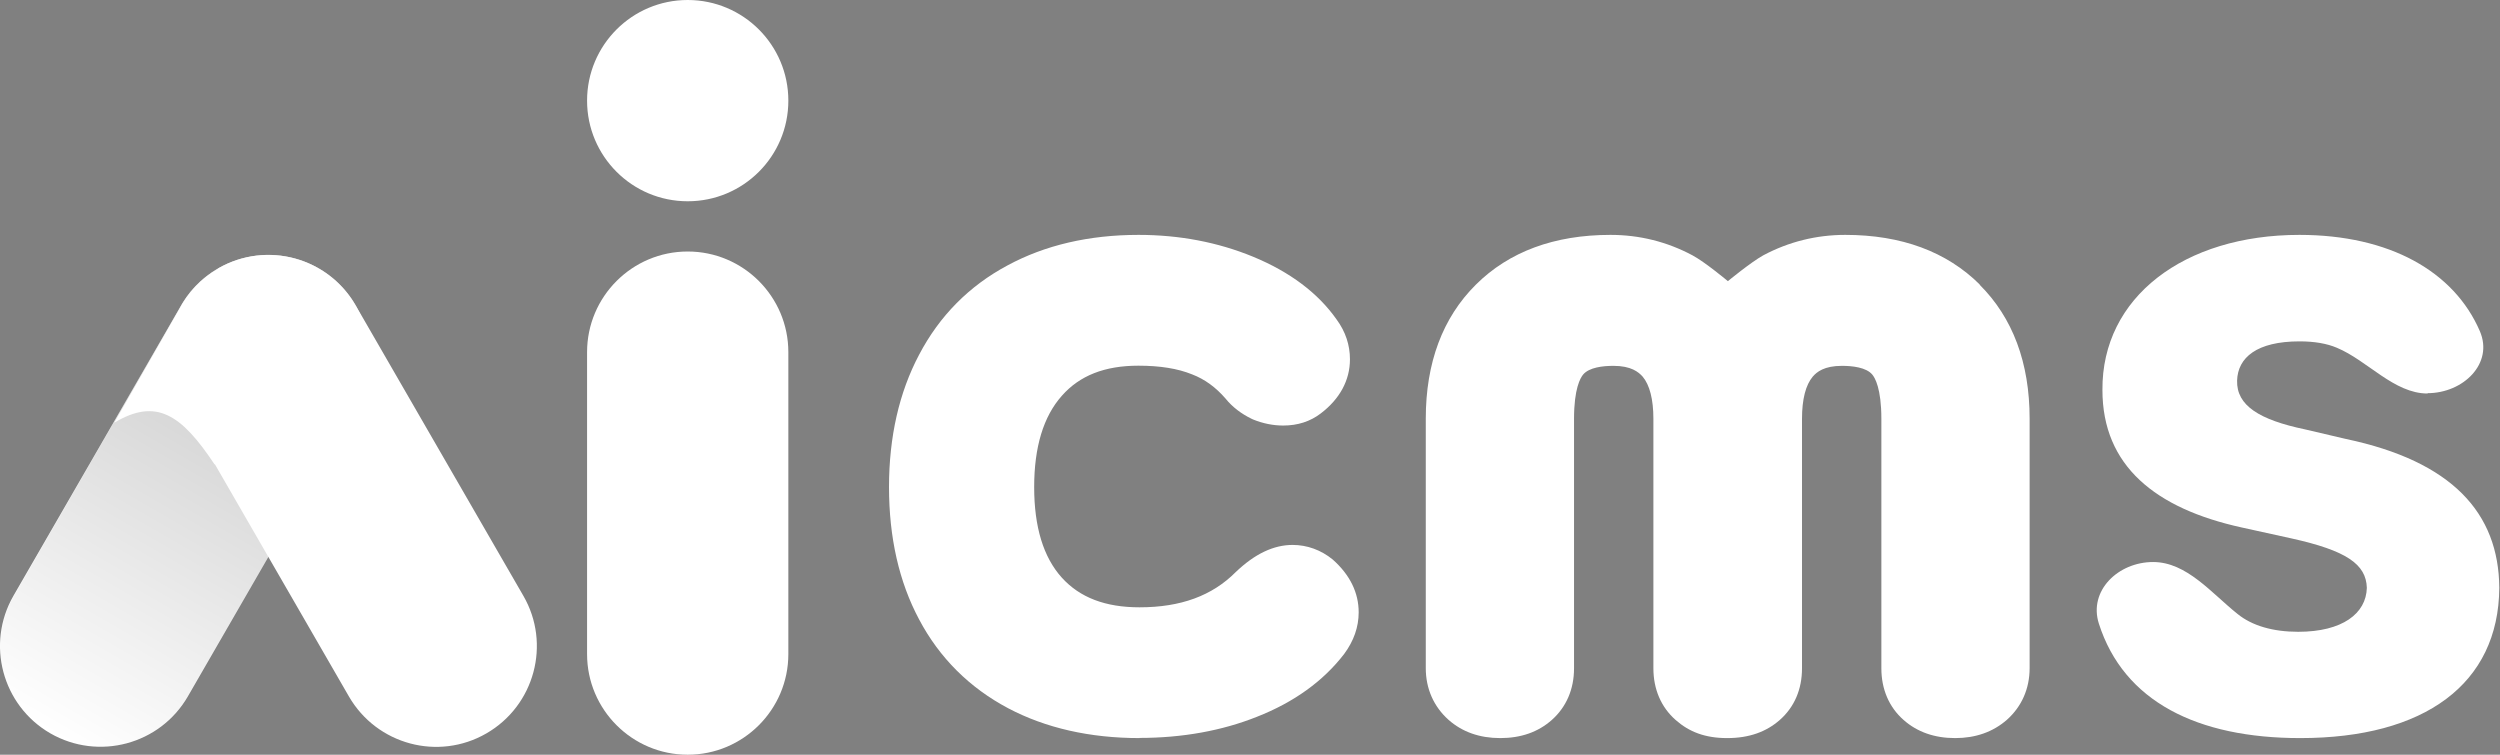 <svg width="106" height="32" viewBox="0 0 106 32" fill="none" xmlns="http://www.w3.org/2000/svg">
<rect x="0" y="0" width="106" height="32" fill="#808080" stroke="none"/>
<path d="M7.682 12.944C8.862 10.903 11.472 10.206 13.514 11.379C15.555 12.56 16.252 15.17 15.078 17.211L7.966 29.529C6.786 31.57 4.175 32.267 2.134 31.094C0.093 29.913 -0.604 27.303 0.57 25.262L7.682 12.944Z" fill="white"/>
<path d="M29.159 10.664C31.513 10.664 33.426 12.577 33.426 14.931V27.733C33.426 30.087 31.513 32 29.159 32C26.805 32 24.892 30.087 24.892 27.733V14.931C24.892 12.577 26.805 10.664 29.159 10.664Z" fill="white"/>
<path d="M29.159 8.534C31.516 8.534 33.426 6.624 33.426 4.267C33.426 1.911 31.516 0 29.159 0C26.802 0 24.892 1.911 24.892 4.267C24.892 6.624 26.802 8.534 29.159 8.534Z" fill="white"/>
<path d="M7.682 12.944C8.862 10.903 11.472 10.206 13.514 11.379C15.555 12.56 16.252 15.17 15.078 17.211L7.98 29.543C6.8 31.584 4.19 32.282 2.148 31.108C0.107 29.927 -0.59 27.317 0.584 25.276L7.682 12.944Z" fill="url(#paint0_linear_2189_18171)" fill-opacity="0.2"/>
<path fill-rule="evenodd" clip-rule="evenodd" d="M9.247 11.38C11.288 10.2 13.898 10.904 15.079 12.945L22.191 25.263C23.371 27.304 22.667 29.914 20.626 31.095C18.585 32.276 15.975 31.572 14.794 29.53L9.104 19.673V19.701C7.689 17.568 6.622 16.857 4.844 17.924L7.589 13.123C7.952 12.419 8.514 11.807 9.247 11.387V11.38Z" fill="white"/>
<path d="M102.93 16.685C101.504 16.685 100.39 15.291 99.08 14.744C98.66 14.566 98.132 14.474 97.502 14.474C95.685 14.474 94.882 15.163 94.853 16.137C94.824 17.197 95.801 17.801 97.734 18.206L99.463 18.611C103.958 19.557 105.948 21.74 105.97 24.925C105.941 28.999 102.8 31.295 97.531 31.295C93.167 31.295 90.047 29.745 88.991 26.439C88.549 25.046 89.808 23.83 91.292 23.83C92.718 23.83 93.767 25.152 94.875 26.034C95.49 26.532 96.373 26.788 97.444 26.788C99.319 26.788 100.325 26.013 100.354 24.925C100.325 23.922 99.492 23.346 97.155 22.828L95.049 22.365C91.394 21.562 89.143 19.756 89.143 16.535C89.114 12.604 92.602 9.959 97.495 9.959C101.316 9.959 104.052 11.509 105.145 14.04C105.738 15.412 104.443 16.671 102.923 16.671L102.93 16.685Z" fill="white"/>
<path d="M83.949 12.071C82.541 10.67 80.62 9.959 78.241 9.959C77.012 9.959 75.841 10.251 74.762 10.826C74.226 11.125 73.262 11.921 73.262 11.921C73.262 11.921 72.304 11.118 71.761 10.826C70.683 10.251 69.518 9.959 68.282 9.959C65.904 9.959 63.982 10.67 62.575 12.071C61.167 13.471 60.453 15.384 60.453 17.751V28.33C60.453 29.198 60.789 29.959 61.417 30.52C61.996 31.032 62.732 31.295 63.61 31.295C64.489 31.295 65.218 31.039 65.796 30.527C66.411 29.98 66.739 29.226 66.739 28.337V17.758C66.739 16.471 67.011 16.016 67.125 15.881C67.382 15.576 67.961 15.512 68.411 15.512C69.161 15.512 69.475 15.775 69.647 15.967C69.947 16.322 70.104 16.934 70.104 17.758V28.337C70.104 29.226 70.433 29.987 71.047 30.527C71.619 31.032 72.297 31.295 73.233 31.295C74.169 31.295 74.898 31.025 75.462 30.527C76.084 29.98 76.405 29.226 76.405 28.337V17.758C76.405 16.927 76.562 16.322 76.862 15.967C77.034 15.768 77.348 15.512 78.098 15.512C78.541 15.512 79.127 15.576 79.384 15.881C79.498 16.016 79.77 16.471 79.77 17.758V28.337C79.77 29.226 80.098 29.987 80.713 30.527C81.291 31.039 82.027 31.295 82.899 31.295C83.77 31.295 84.506 31.032 85.092 30.52C85.721 29.959 86.056 29.198 86.056 28.33V17.751C86.056 15.384 85.342 13.471 83.935 12.071H83.949Z" fill="white"/>
<path d="M48.323 31.295C46.211 31.295 44.336 30.869 42.747 30.03C41.109 29.162 39.834 27.897 38.969 26.262C38.119 24.669 37.694 22.785 37.694 20.652C37.694 18.519 38.126 16.635 38.969 15.042C39.834 13.393 41.095 12.12 42.719 11.253C44.309 10.393 46.176 9.959 48.275 9.959C50.01 9.959 51.641 10.272 53.126 10.883C54.694 11.53 55.886 12.426 56.674 13.549C57.05 14.061 57.238 14.63 57.238 15.234C57.238 16.123 56.806 16.919 55.998 17.531C55.551 17.872 55.022 18.043 54.408 18.043C53.983 18.043 53.551 17.957 53.133 17.787L53.07 17.758C52.631 17.545 52.255 17.261 51.962 16.898C51.55 16.422 51.084 16.08 50.547 15.874C49.933 15.625 49.181 15.505 48.268 15.505C46.839 15.505 45.779 15.924 45.026 16.777C44.239 17.659 43.849 18.96 43.849 20.652C43.849 22.344 44.239 23.624 45.02 24.491C45.786 25.337 46.867 25.75 48.316 25.75C50.066 25.75 51.397 25.259 52.394 24.257C53.203 23.482 54.004 23.105 54.806 23.105C55.419 23.105 56.011 23.318 56.506 23.723C57.245 24.377 57.608 25.138 57.608 25.963C57.608 26.588 57.398 27.179 56.994 27.726C56.109 28.878 54.868 29.774 53.293 30.392C51.815 30.982 50.136 31.288 48.309 31.288L48.323 31.295Z" fill="white"/>
<defs>
<linearGradient id="paint0_linear_2189_18171" x1="11.458" y1="14.971" x2="2.148" y2="31.087" gradientUnits="userSpaceOnUse">
<stop/>
<stop offset="1" stop-opacity="0"/>
</linearGradient>
</defs>
</svg>
